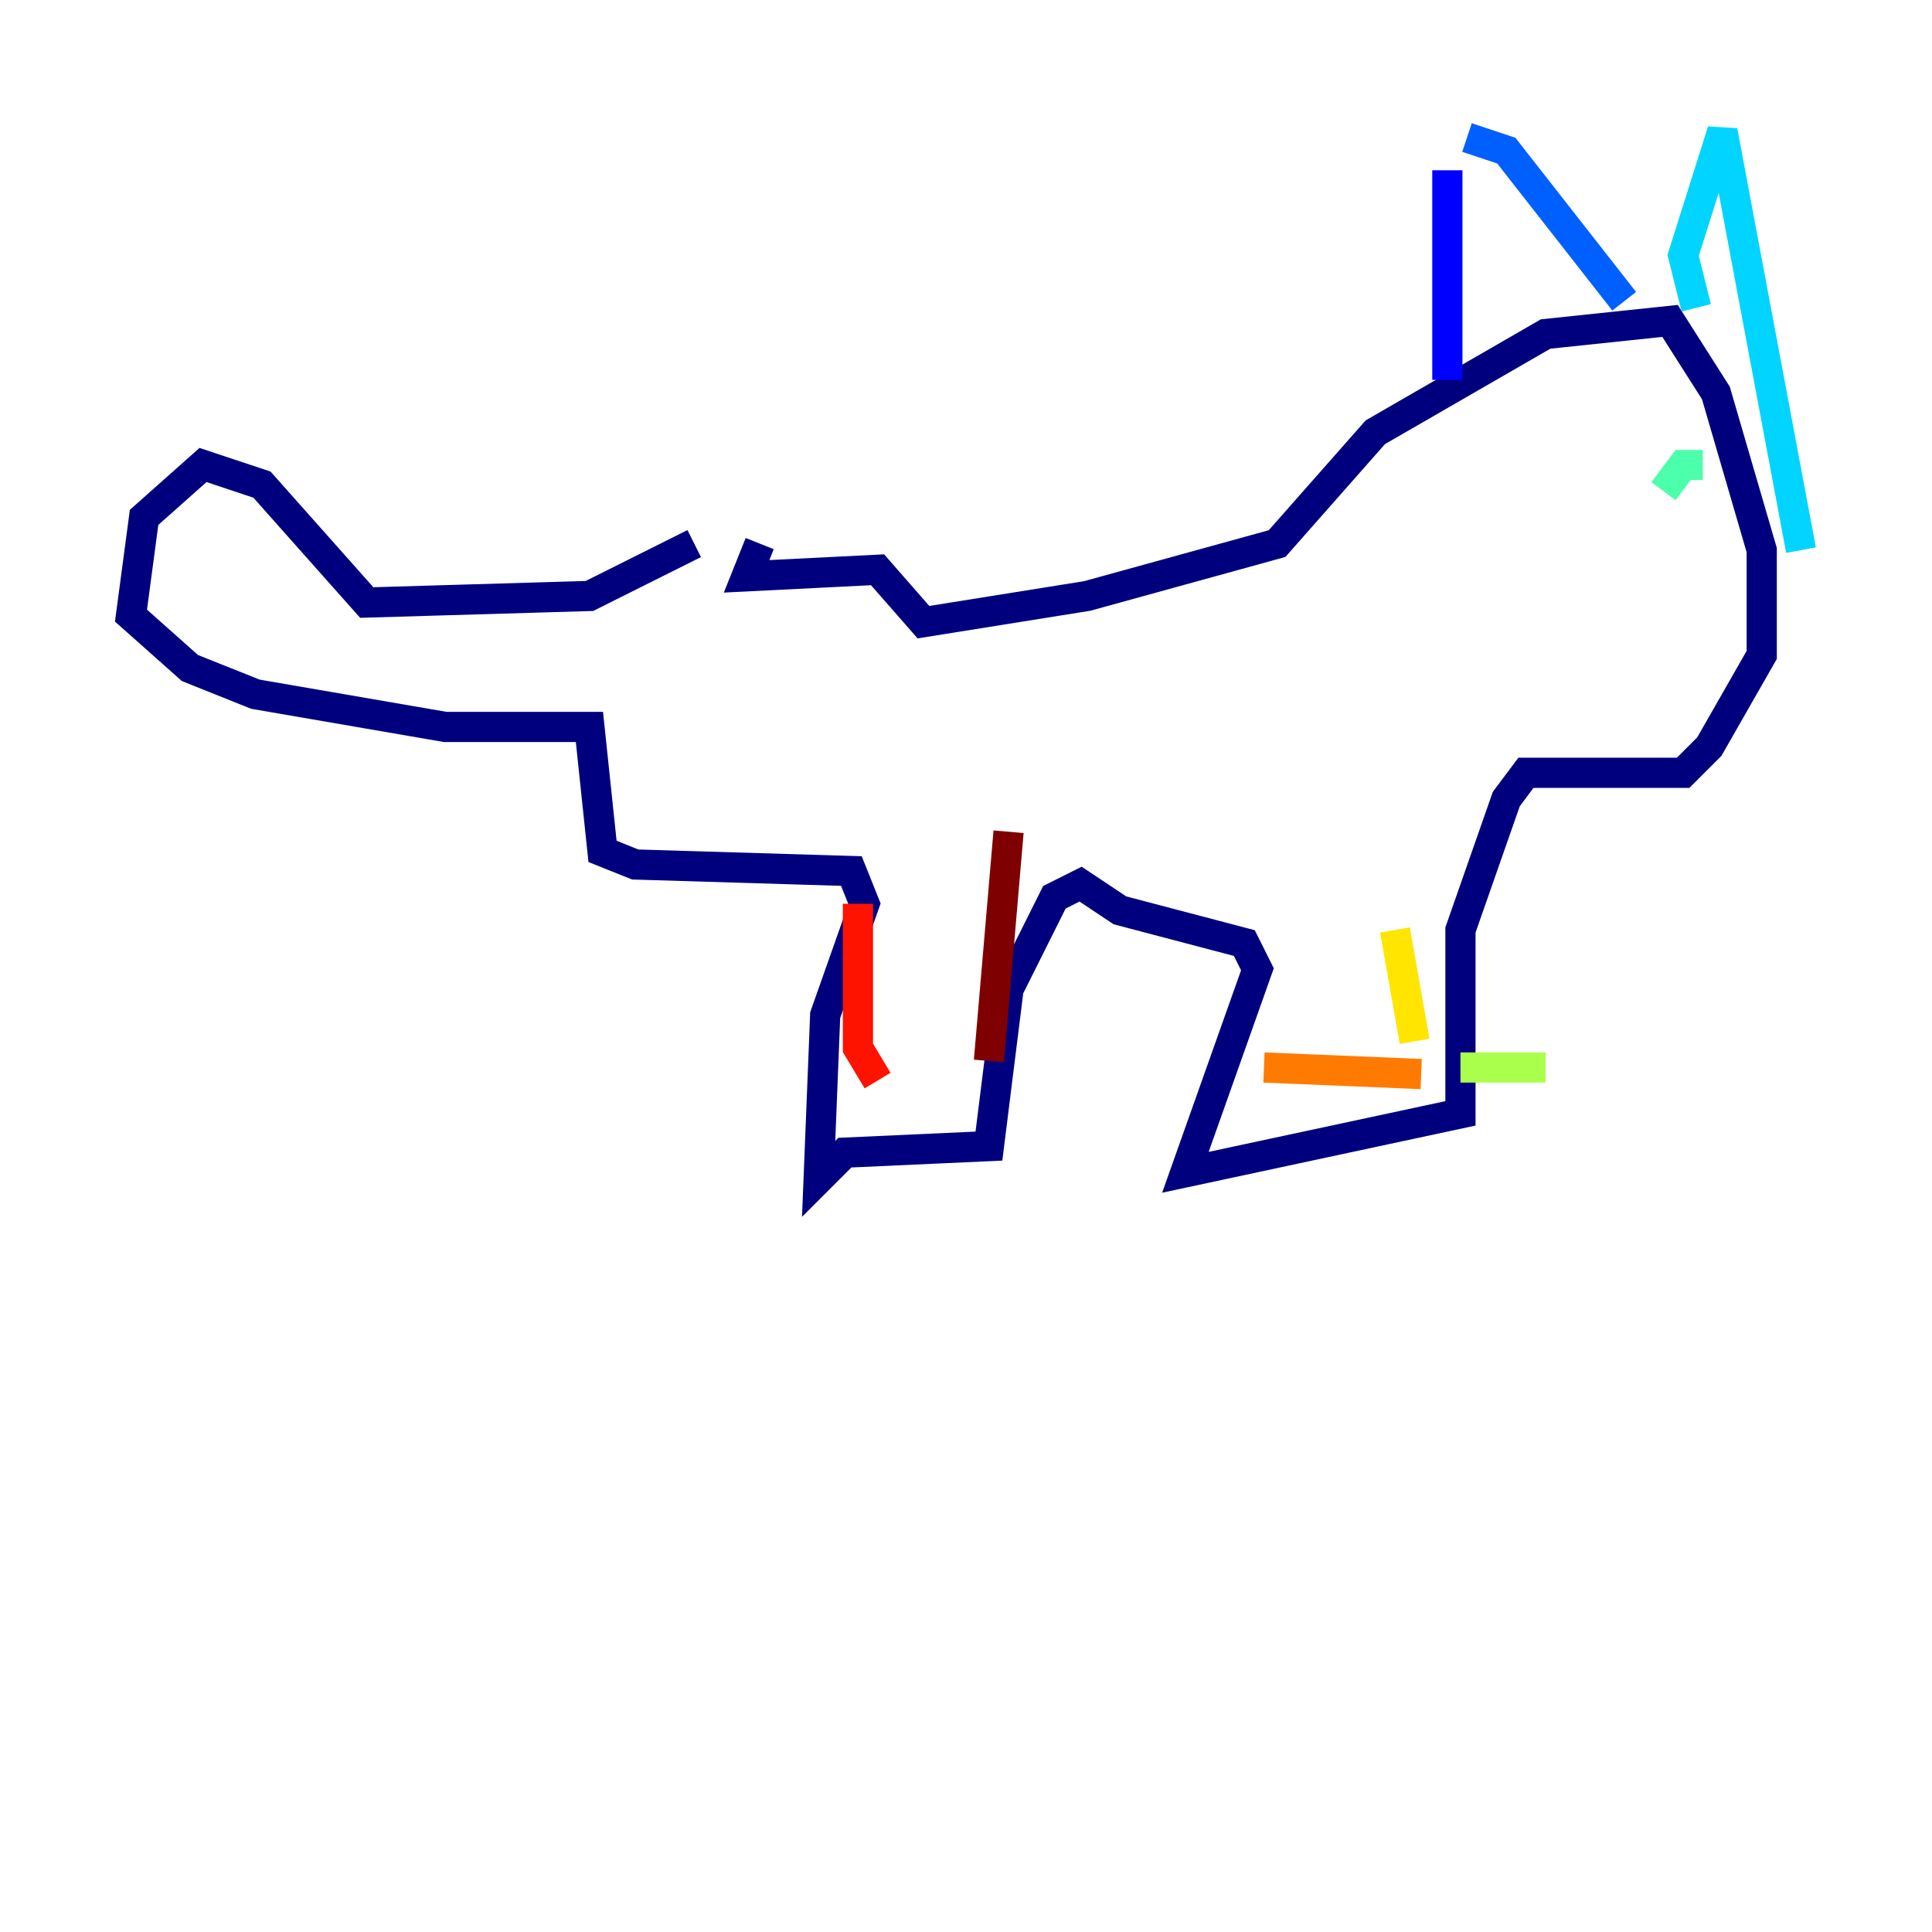 <?xml version="1.0" encoding="utf-8" ?>
<svg baseProfile="tiny" height="128" version="1.2" viewBox="0,0,128,128" width="128" xmlns="http://www.w3.org/2000/svg" xmlns:ev="http://www.w3.org/2001/xml-events" xmlns:xlink="http://www.w3.org/1999/xlink"><defs /><polyline fill="none" points="45.993,36.014 39.051,39.485 24.298,39.919 17.356,32.108 13.451,30.807 9.546,34.278 8.678,40.786 12.583,44.258 16.922,45.993 29.505,48.163 39.051,48.163 39.919,56.407 42.088,57.275 56.407,57.709 57.275,59.878 54.671,67.254 54.237,78.102 55.973,76.366 65.519,75.932 66.82,65.519 69.858,59.444 71.593,58.576 74.197,60.312 82.441,62.481 83.308,64.217 78.536,77.668 96.759,73.763 96.759,61.614 99.797,52.936 101.098,51.2 111.512,51.2 113.248,49.464 116.719,43.39 116.719,36.447 113.681,26.034 110.644,21.261 102.4,22.129 91.119,28.637 84.61,36.014 72.027,39.485 61.18,41.22 58.142,37.749 49.464,38.183 50.332,36.014" stroke="#00007f" stroke-width="2" /><polyline fill="none" points="95.891,25.166 95.891,11.281" stroke="#0000fe" stroke-width="2" /><polyline fill="none" points="97.193,9.112 99.797,9.98 107.607,19.959" stroke="#0060ff" stroke-width="2" /><polyline fill="none" points="112.38,20.393 111.512,16.922 114.115,8.678 119.322,36.447" stroke="#00d4ff" stroke-width="2" /><polyline fill="none" points="110.21,32.542 111.512,30.807 112.814,30.807" stroke="#4cffaa" stroke-width="2" /><polyline fill="none" points="96.759,70.725 102.4,70.725" stroke="#aaff4c" stroke-width="2" /><polyline fill="none" points="93.722,68.99 92.42,61.614" stroke="#ffe500" stroke-width="2" /><polyline fill="none" points="94.156,71.159 83.742,70.725" stroke="#ff7a00" stroke-width="2" /><polyline fill="none" points="58.142,71.593 56.841,69.424 56.841,59.878" stroke="#fe1200" stroke-width="2" /><polyline fill="none" points="65.519,70.291 66.82,55.105" stroke="#7f0000" stroke-width="2" /></svg>